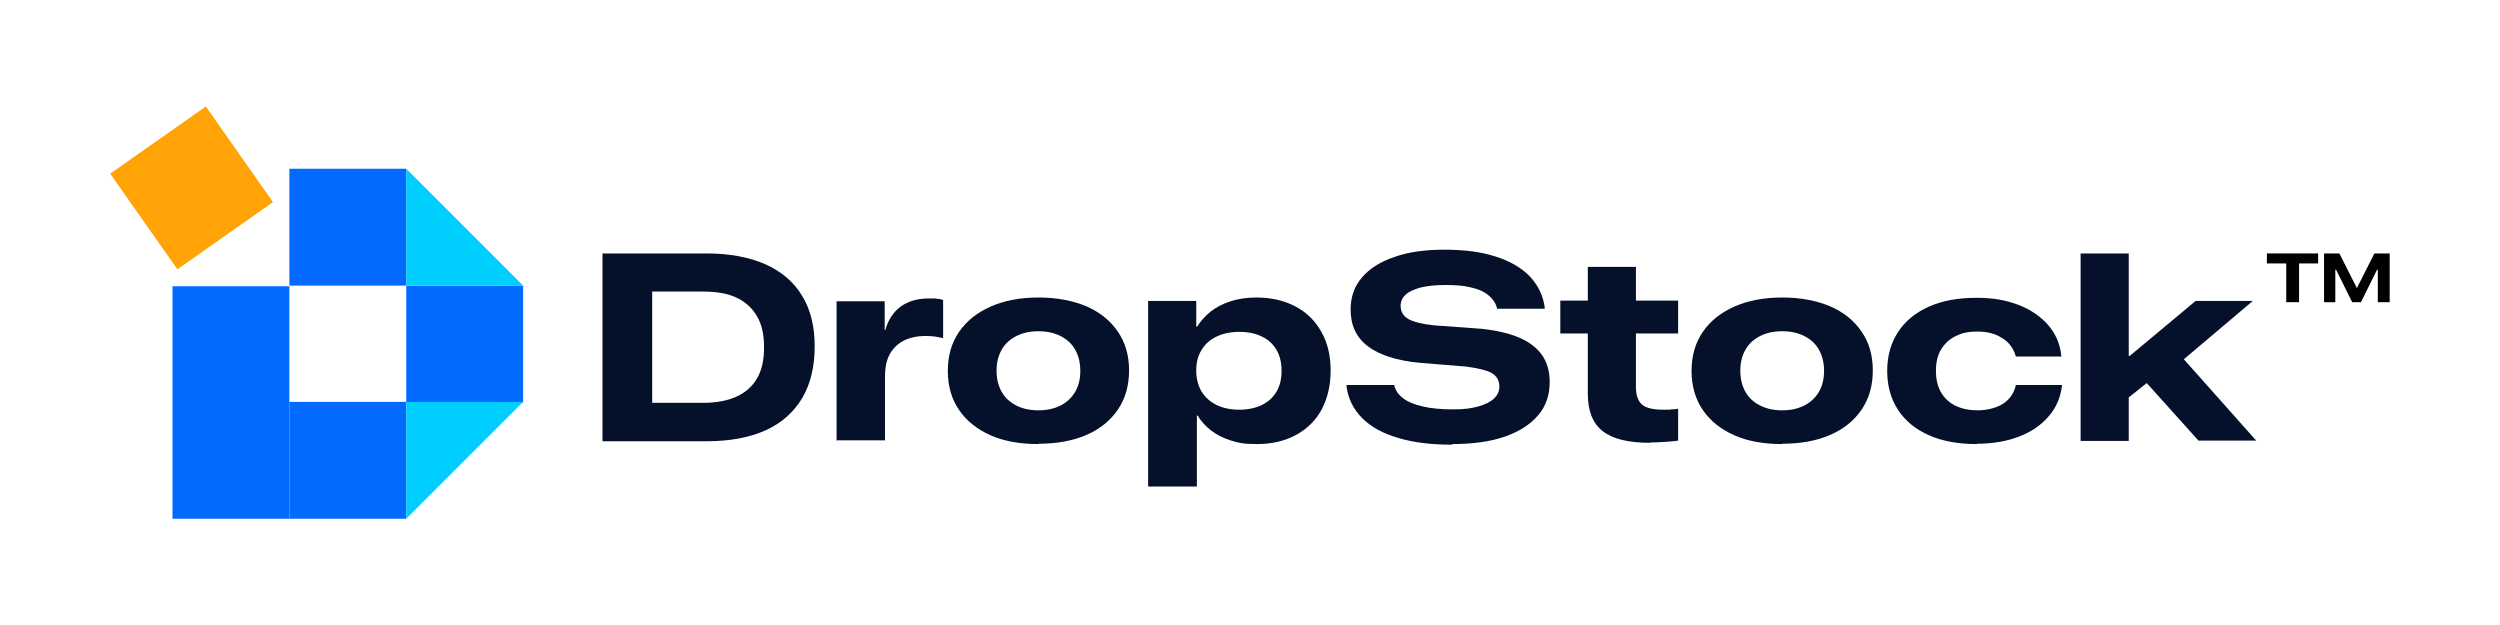 <?xml version="1.0" encoding="UTF-8"?>
<svg xmlns="http://www.w3.org/2000/svg" version="1.1" viewBox="0 0 800 200">
  <defs>
    <style>
      .cls-1 {
        fill: #00ceff;
      }

      .cls-2 {
        fill: #026aff;
      }

      .cls-3 {
        fill: #ffa306;
      }

      .cls-4 {
        fill: #05112b;
      }
    </style>
  </defs>
  <!-- Generator: Adobe Illustrator 28.6.0, SVG Export Plug-In . SVG Version: 1.2.0 Build 709)  -->
  <g>
    <g id="Layer_1">
      <g>
        <g>
          <g>
            <rect class="cls-3" x="42.6" y="41.4" width="37.4" height="37.4" transform="translate(-23.4 46.2) rotate(-35.1)"/>
            <rect class="cls-2" x="92.6" y="128.6" width="37.4" height="37.4"/>
            <rect class="cls-2" x="92.6" y="54" width="37.4" height="37.4"/>
            <rect class="cls-2" x="130" y="91.4" width="37.4" height="37.4"/>
            <polyline class="cls-1" points="130 166 130 128.6 167.4 128.6"/>
            <polyline class="cls-1" points="167.4 91.4 130 91.4 130 54"/>
            <rect class="cls-2" x="55.2" y="91.6" width="37.4" height="74.4"/>
          </g>
          <g>
            <path class="cls-4" d="M192.8,141.1v-60h33.3c7.4,0,13.7,1.2,18.9,3.5,5.1,2.3,9.1,5.7,11.7,10.1,2.7,4.4,4,9.8,4,16.1h0c0,6.5-1.3,12-4,16.6-2.7,4.5-6.6,8-11.7,10.3-5.1,2.3-11.4,3.5-18.9,3.5h-33.3ZM208.8,128.9h16.3c4.2,0,7.8-.7,10.6-2,2.9-1.3,5.1-3.3,6.6-5.9,1.5-2.6,2.2-5.9,2.2-9.9h0c0-3.9-.7-7.2-2.2-9.8-1.5-2.6-3.6-4.6-6.5-6-2.9-1.4-6.5-2-10.8-2h-16.3v35.7Z"/>
            <path class="cls-4" d="M267.7,141.1v-44.7h15.4v9.2h.2c.9-3.2,2.5-5.7,4.9-7.5,2.4-1.7,5.4-2.6,9-2.6s1.6,0,2.5.1c.8,0,1.5.2,2.1.4v12.2c-.8-.2-1.7-.3-2.6-.5-.9-.1-1.9-.2-2.9-.2-2.7,0-5,.5-6.9,1.4-2,1-3.5,2.4-4.6,4.3-1.1,1.9-1.6,4.4-1.6,7.3v20.4h-15.4Z"/>
            <path class="cls-4" d="M332.3,142.1c-5.9,0-11-.9-15.3-2.8-4.3-1.9-7.7-4.6-10.1-8.1-2.4-3.5-3.6-7.7-3.6-12.5h0c0-4.9,1.2-9,3.6-12.5,2.4-3.5,5.8-6.2,10.1-8.1s9.4-2.9,15.3-2.9,11,1,15.3,2.8c4.4,1.9,7.7,4.6,10.1,8.1,2.4,3.5,3.6,7.6,3.6,12.4h0c0,4.9-1.2,9.1-3.6,12.6-2.4,3.5-5.7,6.2-10.1,8.1-4.4,1.9-9.5,2.8-15.3,2.8ZM332.3,131.3c2.7,0,5-.5,7-1.5,2-1,3.5-2.4,4.7-4.3,1.1-1.9,1.7-4.1,1.7-6.8h0c0-2.7-.6-5-1.7-6.9-1.1-1.9-2.7-3.3-4.7-4.3-2-1-4.3-1.5-7-1.5s-5,.5-7,1.5c-2,1-3.6,2.4-4.7,4.3s-1.7,4.1-1.7,6.8h0c0,2.7.6,5,1.7,6.9,1.1,1.9,2.7,3.3,4.7,4.3,2,1,4.3,1.5,6.9,1.5Z"/>
            <path class="cls-4" d="M367.4,155.6v-59.3h15.4v8.2h.3c1.1-1.8,2.6-3.4,4.3-4.8,1.8-1.4,3.9-2.5,6.4-3.3,2.5-.8,5.2-1.2,8.3-1.2,4.8,0,8.9,1,12.5,2.9s6.3,4.6,8.3,8.2,2.9,7.6,2.9,12.3h0c0,4.8-1,8.9-2.9,12.5-1.9,3.5-4.7,6.2-8.2,8.1s-7.7,2.9-12.4,2.9-5.9-.4-8.3-1.1c-2.5-.8-4.6-1.8-6.4-3.2-1.8-1.4-3.3-3-4.3-4.8h-.3v22.7h-15.4ZM396.6,131.1c2.7,0,5.1-.5,7.2-1.5,2-1,3.6-2.4,4.7-4.3s1.6-4.1,1.6-6.6h0c0-2.6-.5-4.8-1.6-6.7-1.1-1.9-2.6-3.3-4.7-4.3-2-1-4.4-1.5-7.2-1.5s-5.2.5-7.3,1.5c-2.1,1-3.7,2.4-4.8,4.3-1.2,1.9-1.7,4-1.7,6.6h0c0,2.6.6,4.8,1.7,6.7,1.2,1.9,2.8,3.3,4.8,4.3,2.1,1,4.5,1.5,7.3,1.5Z"/>
            <path class="cls-4" d="M464.6,142.3c-6.7,0-12.4-.7-17.3-2.2-4.8-1.4-8.6-3.5-11.4-6.3-2.8-2.8-4.5-6.2-5-10.1v-.5c0,0,15.3,0,15.3,0v.4c.5,1.6,1.5,2.9,3,4,1.5,1.1,3.6,1.9,6.2,2.5,2.6.6,5.8.9,9.5.9s5.8-.3,8-.9c2.2-.6,3.9-1.4,5.1-2.5s1.8-2.4,1.8-3.9h0c0-1.9-.8-3.3-2.4-4.3-1.6-.9-4.4-1.6-8.3-2.1l-14.8-1.2c-7.4-.7-12.9-2.5-16.6-5.3s-5.5-6.7-5.5-11.8h0c0-4,1.2-7.4,3.7-10.3,2.4-2.8,5.9-5,10.4-6.5,4.5-1.6,9.8-2.3,16-2.3s11.8.7,16.3,2.2c4.5,1.4,8.1,3.5,10.8,6.2,2.6,2.7,4.3,6,4.9,9.9v.6s-15.3,0-15.3,0v-.4c-.5-1.6-1.4-2.9-2.8-4-1.3-1.1-3.2-1.9-5.4-2.4-2.3-.6-5-.8-8.3-.8s-5.7.3-7.9.8c-2.1.6-3.8,1.3-4.8,2.3-1.1,1-1.6,2.2-1.6,3.6h0c0,1.8.8,3.2,2.5,4.2,1.6.9,4.4,1.6,8.1,2l15.1,1.1c5,.5,9.1,1.5,12.4,2.9,3.2,1.4,5.6,3.3,7.2,5.6s2.4,5.2,2.4,8.6h0c0,4.1-1.2,7.7-3.7,10.6s-6,5.2-10.6,6.8c-4.6,1.6-10.2,2.4-16.8,2.4Z"/>
            <path class="cls-4" d="M528.1,141.7c-6.9,0-12-1.2-15.2-3.7-3.2-2.5-4.8-6.4-4.8-12v-19.3h-8.8v-10.5h8.8v-10.8h15.4v10.8h13.5v10.5h-13.5v17.2c0,2.6.7,4.5,2,5.6s3.6,1.6,6.7,1.6,1.7,0,2.6-.1c.8,0,1.6-.1,2.2-.2v10.2c-1.2.2-2.6.3-4.2.4s-3.2.2-4.8.2Z"/>
            <path class="cls-4" d="M570.3,142.1c-5.9,0-11-.9-15.3-2.8-4.3-1.9-7.7-4.6-10.1-8.1-2.4-3.5-3.6-7.7-3.6-12.5h0c0-4.9,1.2-9,3.6-12.5,2.4-3.5,5.8-6.2,10.1-8.1,4.3-1.9,9.4-2.9,15.3-2.9s11,1,15.3,2.8c4.4,1.9,7.7,4.6,10.1,8.1,2.4,3.5,3.6,7.6,3.6,12.4h0c0,4.9-1.2,9.1-3.6,12.6-2.4,3.5-5.7,6.2-10.1,8.1-4.4,1.9-9.5,2.8-15.3,2.8ZM570.3,131.3c2.7,0,5-.5,7-1.5s3.5-2.4,4.7-4.3c1.1-1.9,1.7-4.1,1.7-6.8h0c0-2.7-.6-5-1.7-6.9-1.1-1.9-2.7-3.3-4.7-4.3-2-1-4.3-1.5-7-1.5s-5,.5-7,1.5c-2,1-3.6,2.4-4.7,4.3-1.1,1.9-1.7,4.1-1.7,6.8h0c0,2.7.6,5,1.7,6.9,1.1,1.9,2.7,3.3,4.7,4.3s4.3,1.5,6.9,1.5Z"/>
            <path class="cls-4" d="M632.5,142.1c-5.8,0-10.9-.9-15.2-2.8-4.3-1.9-7.6-4.6-9.9-8.1-2.3-3.5-3.5-7.7-3.5-12.5h0c0-4.8,1.2-9,3.5-12.5,2.3-3.5,5.6-6.2,9.9-8.1,4.3-1.9,9.3-2.8,15.1-2.8s9.6.8,13.6,2.3c3.9,1.5,7,3.7,9.4,6.4,2.4,2.8,3.8,6,4.2,9.7v.4s-14.6,0-14.6,0v-.3c-.8-2.4-2.1-4.3-4.3-5.6-2.1-1.4-4.7-2.1-7.9-2.1s-5.1.5-7.1,1.5c-2,1-3.5,2.5-4.6,4.3-1.1,1.9-1.6,4.1-1.6,6.7h0c0,2.7.5,5,1.6,6.9,1.1,1.9,2.6,3.3,4.6,4.3s4.4,1.5,7.2,1.5,5.8-.7,7.9-2c2.1-1.3,3.5-3.2,4.2-5.7v-.4h14.8v.5c-.5,3.7-1.9,6.9-4.3,9.6-2.4,2.8-5.5,4.9-9.4,6.4-3.9,1.5-8.4,2.3-13.5,2.3Z"/>
            <path class="cls-4" d="M665.8,141.1v-60h15.4v60h-15.4ZM679.3,128.6v-14.7h2.2l21.1-17.6h18.3l-27.2,23-3.5.7-10.8,8.6ZM703.6,141.1l-18.7-20.8,10.4-9.3,26.7,30h-18.4Z"/>
          </g>
        </g>
        <g>
          <path d="M731.6,96.7v-12.4h-6.2v-3.2h16.4v3.2h-6.1v12.4h-4.1Z"/>
          <path d="M743.7,96.7v-15.6h4.9l5.6,11.1h0l5.6-11.1h4.9v15.6h-3.8v-10.4h-1.6l2.9-3.1-6.7,13.5h-2.8l-6.7-13.5,2.9,3.1h-1.6v10.4h-3.8Z"/>
        </g>
      </g>
    </g>
  </g>
</svg>